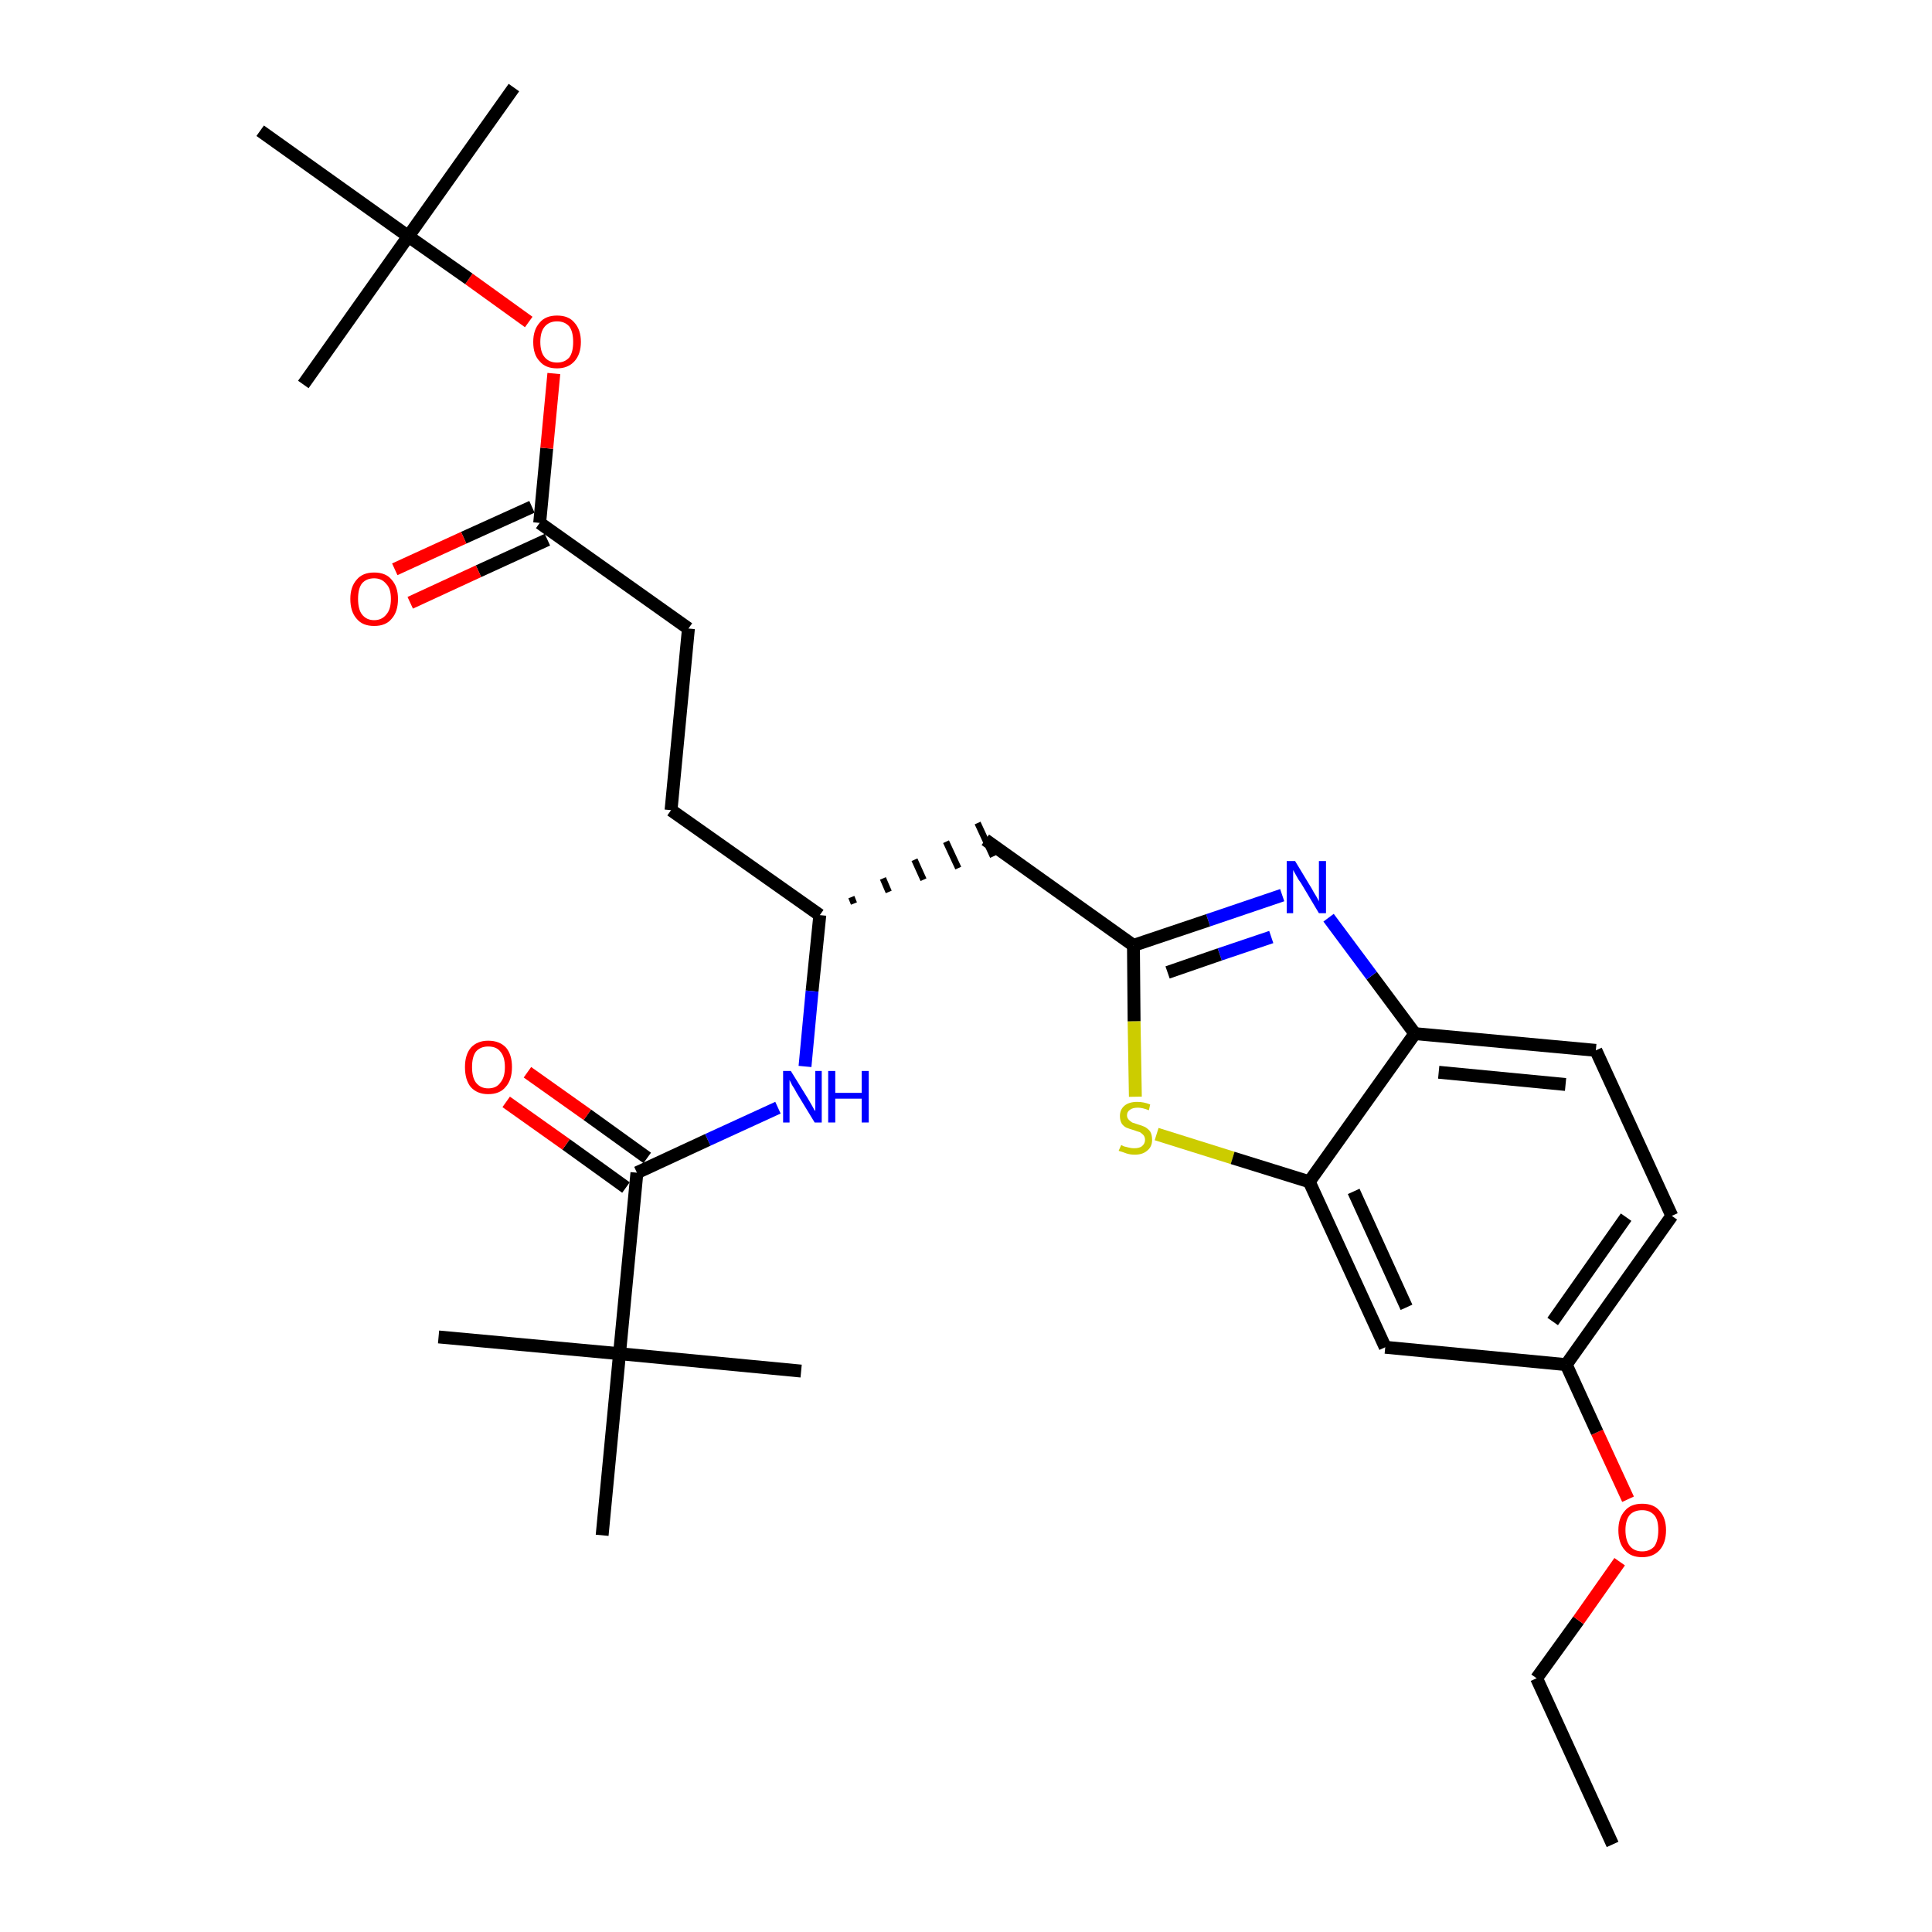 <?xml version='1.0' encoding='iso-8859-1'?>
<svg version='1.1' baseProfile='full'
              xmlns='http://www.w3.org/2000/svg'
                      xmlns:rdkit='http://www.rdkit.org/xml'
                      xmlns:xlink='http://www.w3.org/1999/xlink'
                  xml:space='preserve'
width='300px' height='300px' viewBox='0 0 300 300'>
<!-- END OF HEADER -->
<path class='bond-0 atom-0 atom-1' d='M 250.4,286.4 L 238.6,260.6' style='fill:none;fill-rule:evenodd;stroke:#000000;stroke-width:2.0px;stroke-linecap:butt;stroke-linejoin:miter;stroke-opacity:1' />
<path class='bond-1 atom-1 atom-2' d='M 238.6,260.6 L 245.1,251.6' style='fill:none;fill-rule:evenodd;stroke:#000000;stroke-width:2.0px;stroke-linecap:butt;stroke-linejoin:miter;stroke-opacity:1' />
<path class='bond-1 atom-1 atom-2' d='M 245.1,251.6 L 251.5,242.5' style='fill:none;fill-rule:evenodd;stroke:#FF0000;stroke-width:2.0px;stroke-linecap:butt;stroke-linejoin:miter;stroke-opacity:1' />
<path class='bond-2 atom-2 atom-3' d='M 252.8,232.8 L 248.0,222.4' style='fill:none;fill-rule:evenodd;stroke:#FF0000;stroke-width:2.0px;stroke-linecap:butt;stroke-linejoin:miter;stroke-opacity:1' />
<path class='bond-2 atom-2 atom-3' d='M 248.0,222.4 L 243.2,211.9' style='fill:none;fill-rule:evenodd;stroke:#000000;stroke-width:2.0px;stroke-linecap:butt;stroke-linejoin:miter;stroke-opacity:1' />
<path class='bond-3 atom-3 atom-4' d='M 243.2,211.9 L 259.6,188.8' style='fill:none;fill-rule:evenodd;stroke:#000000;stroke-width:2.0px;stroke-linecap:butt;stroke-linejoin:miter;stroke-opacity:1' />
<path class='bond-3 atom-3 atom-4' d='M 241.1,205.2 L 252.5,189.0' style='fill:none;fill-rule:evenodd;stroke:#000000;stroke-width:2.0px;stroke-linecap:butt;stroke-linejoin:miter;stroke-opacity:1' />
<path class='bond-29 atom-29 atom-3' d='M 215.1,209.2 L 243.2,211.9' style='fill:none;fill-rule:evenodd;stroke:#000000;stroke-width:2.0px;stroke-linecap:butt;stroke-linejoin:miter;stroke-opacity:1' />
<path class='bond-4 atom-4 atom-5' d='M 259.6,188.8 L 247.8,163.1' style='fill:none;fill-rule:evenodd;stroke:#000000;stroke-width:2.0px;stroke-linecap:butt;stroke-linejoin:miter;stroke-opacity:1' />
<path class='bond-5 atom-5 atom-6' d='M 247.8,163.1 L 219.7,160.5' style='fill:none;fill-rule:evenodd;stroke:#000000;stroke-width:2.0px;stroke-linecap:butt;stroke-linejoin:miter;stroke-opacity:1' />
<path class='bond-5 atom-5 atom-6' d='M 243.1,168.4 L 223.4,166.5' style='fill:none;fill-rule:evenodd;stroke:#000000;stroke-width:2.0px;stroke-linecap:butt;stroke-linejoin:miter;stroke-opacity:1' />
<path class='bond-6 atom-6 atom-7' d='M 219.7,160.5 L 213.0,151.5' style='fill:none;fill-rule:evenodd;stroke:#000000;stroke-width:2.0px;stroke-linecap:butt;stroke-linejoin:miter;stroke-opacity:1' />
<path class='bond-6 atom-6 atom-7' d='M 213.0,151.5 L 206.3,142.5' style='fill:none;fill-rule:evenodd;stroke:#0000FF;stroke-width:2.0px;stroke-linecap:butt;stroke-linejoin:miter;stroke-opacity:1' />
<path class='bond-30 atom-28 atom-6' d='M 203.3,183.5 L 219.7,160.5' style='fill:none;fill-rule:evenodd;stroke:#000000;stroke-width:2.0px;stroke-linecap:butt;stroke-linejoin:miter;stroke-opacity:1' />
<path class='bond-7 atom-7 atom-8' d='M 199.1,139.0 L 187.6,142.9' style='fill:none;fill-rule:evenodd;stroke:#0000FF;stroke-width:2.0px;stroke-linecap:butt;stroke-linejoin:miter;stroke-opacity:1' />
<path class='bond-7 atom-7 atom-8' d='M 187.6,142.9 L 176.0,146.8' style='fill:none;fill-rule:evenodd;stroke:#000000;stroke-width:2.0px;stroke-linecap:butt;stroke-linejoin:miter;stroke-opacity:1' />
<path class='bond-7 atom-7 atom-8' d='M 197.4,145.5 L 189.4,148.2' style='fill:none;fill-rule:evenodd;stroke:#0000FF;stroke-width:2.0px;stroke-linecap:butt;stroke-linejoin:miter;stroke-opacity:1' />
<path class='bond-7 atom-7 atom-8' d='M 189.4,148.2 L 181.3,151.0' style='fill:none;fill-rule:evenodd;stroke:#000000;stroke-width:2.0px;stroke-linecap:butt;stroke-linejoin:miter;stroke-opacity:1' />
<path class='bond-8 atom-8 atom-9' d='M 176.0,146.8 L 153.0,130.4' style='fill:none;fill-rule:evenodd;stroke:#000000;stroke-width:2.0px;stroke-linecap:butt;stroke-linejoin:miter;stroke-opacity:1' />
<path class='bond-26 atom-8 atom-27' d='M 176.0,146.8 L 176.1,158.6' style='fill:none;fill-rule:evenodd;stroke:#000000;stroke-width:2.0px;stroke-linecap:butt;stroke-linejoin:miter;stroke-opacity:1' />
<path class='bond-26 atom-8 atom-27' d='M 176.1,158.6 L 176.3,170.3' style='fill:none;fill-rule:evenodd;stroke:#CCCC00;stroke-width:2.0px;stroke-linecap:butt;stroke-linejoin:miter;stroke-opacity:1' />
<path class='bond-9 atom-10 atom-9' d='M 132.6,140.3 L 132.2,139.3' style='fill:none;fill-rule:evenodd;stroke:#000000;stroke-width:1.0px;stroke-linecap:butt;stroke-linejoin:miter;stroke-opacity:1' />
<path class='bond-9 atom-10 atom-9' d='M 138.0,138.5 L 137.1,136.4' style='fill:none;fill-rule:evenodd;stroke:#000000;stroke-width:1.0px;stroke-linecap:butt;stroke-linejoin:miter;stroke-opacity:1' />
<path class='bond-9 atom-10 atom-9' d='M 143.4,136.6 L 142.0,133.5' style='fill:none;fill-rule:evenodd;stroke:#000000;stroke-width:1.0px;stroke-linecap:butt;stroke-linejoin:miter;stroke-opacity:1' />
<path class='bond-9 atom-10 atom-9' d='M 148.8,134.8 L 146.9,130.7' style='fill:none;fill-rule:evenodd;stroke:#000000;stroke-width:1.0px;stroke-linecap:butt;stroke-linejoin:miter;stroke-opacity:1' />
<path class='bond-9 atom-10 atom-9' d='M 154.2,133.0 L 151.8,127.8' style='fill:none;fill-rule:evenodd;stroke:#000000;stroke-width:1.0px;stroke-linecap:butt;stroke-linejoin:miter;stroke-opacity:1' />
<path class='bond-10 atom-10 atom-11' d='M 127.3,142.1 L 104.2,125.8' style='fill:none;fill-rule:evenodd;stroke:#000000;stroke-width:2.0px;stroke-linecap:butt;stroke-linejoin:miter;stroke-opacity:1' />
<path class='bond-19 atom-10 atom-20' d='M 127.3,142.1 L 126.1,153.9' style='fill:none;fill-rule:evenodd;stroke:#000000;stroke-width:2.0px;stroke-linecap:butt;stroke-linejoin:miter;stroke-opacity:1' />
<path class='bond-19 atom-10 atom-20' d='M 126.1,153.9 L 125.0,165.6' style='fill:none;fill-rule:evenodd;stroke:#0000FF;stroke-width:2.0px;stroke-linecap:butt;stroke-linejoin:miter;stroke-opacity:1' />
<path class='bond-11 atom-11 atom-12' d='M 104.2,125.8 L 106.9,97.6' style='fill:none;fill-rule:evenodd;stroke:#000000;stroke-width:2.0px;stroke-linecap:butt;stroke-linejoin:miter;stroke-opacity:1' />
<path class='bond-12 atom-12 atom-13' d='M 106.9,97.6 L 83.8,81.2' style='fill:none;fill-rule:evenodd;stroke:#000000;stroke-width:2.0px;stroke-linecap:butt;stroke-linejoin:miter;stroke-opacity:1' />
<path class='bond-13 atom-13 atom-14' d='M 82.6,78.7 L 72.0,83.5' style='fill:none;fill-rule:evenodd;stroke:#000000;stroke-width:2.0px;stroke-linecap:butt;stroke-linejoin:miter;stroke-opacity:1' />
<path class='bond-13 atom-13 atom-14' d='M 72.0,83.5 L 61.3,88.4' style='fill:none;fill-rule:evenodd;stroke:#FF0000;stroke-width:2.0px;stroke-linecap:butt;stroke-linejoin:miter;stroke-opacity:1' />
<path class='bond-13 atom-13 atom-14' d='M 85.0,83.8 L 74.3,88.7' style='fill:none;fill-rule:evenodd;stroke:#000000;stroke-width:2.0px;stroke-linecap:butt;stroke-linejoin:miter;stroke-opacity:1' />
<path class='bond-13 atom-13 atom-14' d='M 74.3,88.7 L 63.7,93.6' style='fill:none;fill-rule:evenodd;stroke:#FF0000;stroke-width:2.0px;stroke-linecap:butt;stroke-linejoin:miter;stroke-opacity:1' />
<path class='bond-14 atom-13 atom-15' d='M 83.8,81.2 L 84.9,69.6' style='fill:none;fill-rule:evenodd;stroke:#000000;stroke-width:2.0px;stroke-linecap:butt;stroke-linejoin:miter;stroke-opacity:1' />
<path class='bond-14 atom-13 atom-15' d='M 84.9,69.6 L 86.0,58.0' style='fill:none;fill-rule:evenodd;stroke:#FF0000;stroke-width:2.0px;stroke-linecap:butt;stroke-linejoin:miter;stroke-opacity:1' />
<path class='bond-15 atom-15 atom-16' d='M 82.1,50.0 L 72.8,43.3' style='fill:none;fill-rule:evenodd;stroke:#FF0000;stroke-width:2.0px;stroke-linecap:butt;stroke-linejoin:miter;stroke-opacity:1' />
<path class='bond-15 atom-15 atom-16' d='M 72.8,43.3 L 63.4,36.7' style='fill:none;fill-rule:evenodd;stroke:#000000;stroke-width:2.0px;stroke-linecap:butt;stroke-linejoin:miter;stroke-opacity:1' />
<path class='bond-16 atom-16 atom-17' d='M 63.4,36.7 L 79.8,13.6' style='fill:none;fill-rule:evenodd;stroke:#000000;stroke-width:2.0px;stroke-linecap:butt;stroke-linejoin:miter;stroke-opacity:1' />
<path class='bond-17 atom-16 atom-18' d='M 63.4,36.7 L 47.1,59.7' style='fill:none;fill-rule:evenodd;stroke:#000000;stroke-width:2.0px;stroke-linecap:butt;stroke-linejoin:miter;stroke-opacity:1' />
<path class='bond-18 atom-16 atom-19' d='M 63.4,36.7 L 40.4,20.3' style='fill:none;fill-rule:evenodd;stroke:#000000;stroke-width:2.0px;stroke-linecap:butt;stroke-linejoin:miter;stroke-opacity:1' />
<path class='bond-20 atom-20 atom-21' d='M 120.8,172.0 L 109.9,177.0' style='fill:none;fill-rule:evenodd;stroke:#0000FF;stroke-width:2.0px;stroke-linecap:butt;stroke-linejoin:miter;stroke-opacity:1' />
<path class='bond-20 atom-20 atom-21' d='M 109.9,177.0 L 98.9,182.1' style='fill:none;fill-rule:evenodd;stroke:#000000;stroke-width:2.0px;stroke-linecap:butt;stroke-linejoin:miter;stroke-opacity:1' />
<path class='bond-21 atom-21 atom-22' d='M 100.5,179.8 L 91.2,173.1' style='fill:none;fill-rule:evenodd;stroke:#000000;stroke-width:2.0px;stroke-linecap:butt;stroke-linejoin:miter;stroke-opacity:1' />
<path class='bond-21 atom-21 atom-22' d='M 91.2,173.1 L 81.9,166.5' style='fill:none;fill-rule:evenodd;stroke:#FF0000;stroke-width:2.0px;stroke-linecap:butt;stroke-linejoin:miter;stroke-opacity:1' />
<path class='bond-21 atom-21 atom-22' d='M 97.2,184.4 L 87.9,177.7' style='fill:none;fill-rule:evenodd;stroke:#000000;stroke-width:2.0px;stroke-linecap:butt;stroke-linejoin:miter;stroke-opacity:1' />
<path class='bond-21 atom-21 atom-22' d='M 87.9,177.7 L 78.6,171.1' style='fill:none;fill-rule:evenodd;stroke:#FF0000;stroke-width:2.0px;stroke-linecap:butt;stroke-linejoin:miter;stroke-opacity:1' />
<path class='bond-22 atom-21 atom-23' d='M 98.9,182.1 L 96.2,210.2' style='fill:none;fill-rule:evenodd;stroke:#000000;stroke-width:2.0px;stroke-linecap:butt;stroke-linejoin:miter;stroke-opacity:1' />
<path class='bond-23 atom-23 atom-24' d='M 96.2,210.2 L 68.1,207.6' style='fill:none;fill-rule:evenodd;stroke:#000000;stroke-width:2.0px;stroke-linecap:butt;stroke-linejoin:miter;stroke-opacity:1' />
<path class='bond-24 atom-23 atom-25' d='M 96.2,210.2 L 124.4,212.9' style='fill:none;fill-rule:evenodd;stroke:#000000;stroke-width:2.0px;stroke-linecap:butt;stroke-linejoin:miter;stroke-opacity:1' />
<path class='bond-25 atom-23 atom-26' d='M 96.2,210.2 L 93.5,238.4' style='fill:none;fill-rule:evenodd;stroke:#000000;stroke-width:2.0px;stroke-linecap:butt;stroke-linejoin:miter;stroke-opacity:1' />
<path class='bond-27 atom-27 atom-28' d='M 179.6,176.1 L 191.4,179.8' style='fill:none;fill-rule:evenodd;stroke:#CCCC00;stroke-width:2.0px;stroke-linecap:butt;stroke-linejoin:miter;stroke-opacity:1' />
<path class='bond-27 atom-27 atom-28' d='M 191.4,179.8 L 203.3,183.5' style='fill:none;fill-rule:evenodd;stroke:#000000;stroke-width:2.0px;stroke-linecap:butt;stroke-linejoin:miter;stroke-opacity:1' />
<path class='bond-28 atom-28 atom-29' d='M 203.3,183.5 L 215.1,209.2' style='fill:none;fill-rule:evenodd;stroke:#000000;stroke-width:2.0px;stroke-linecap:butt;stroke-linejoin:miter;stroke-opacity:1' />
<path class='bond-28 atom-28 atom-29' d='M 210.2,185.0 L 218.4,203.0' style='fill:none;fill-rule:evenodd;stroke:#000000;stroke-width:2.0px;stroke-linecap:butt;stroke-linejoin:miter;stroke-opacity:1' />
<path  class='atom-2' d='M 251.3 237.6
Q 251.3 235.7, 252.3 234.6
Q 253.2 233.5, 255.0 233.5
Q 256.8 233.5, 257.7 234.6
Q 258.7 235.7, 258.7 237.6
Q 258.7 239.6, 257.7 240.7
Q 256.7 241.8, 255.0 241.8
Q 253.2 241.8, 252.3 240.7
Q 251.3 239.6, 251.3 237.6
M 255.0 240.9
Q 256.2 240.9, 256.9 240.1
Q 257.5 239.2, 257.5 237.6
Q 257.5 236.0, 256.9 235.3
Q 256.2 234.5, 255.0 234.5
Q 253.8 234.5, 253.1 235.2
Q 252.4 236.0, 252.4 237.6
Q 252.4 239.2, 253.1 240.1
Q 253.8 240.9, 255.0 240.9
' fill='#FF0000'/>
<path  class='atom-7' d='M 201.1 133.7
L 203.7 138.0
Q 203.9 138.4, 204.4 139.2
Q 204.8 139.9, 204.8 140.0
L 204.8 133.7
L 205.9 133.7
L 205.9 141.8
L 204.8 141.8
L 202.0 137.1
Q 201.6 136.6, 201.3 136.0
Q 200.9 135.3, 200.8 135.1
L 200.8 141.8
L 199.8 141.8
L 199.8 133.7
L 201.1 133.7
' fill='#0000FF'/>
<path  class='atom-14' d='M 54.4 93.0
Q 54.4 91.1, 55.4 90.0
Q 56.3 88.9, 58.1 88.9
Q 59.9 88.9, 60.8 90.0
Q 61.8 91.1, 61.8 93.0
Q 61.8 95.0, 60.8 96.1
Q 59.9 97.2, 58.1 97.2
Q 56.3 97.2, 55.4 96.1
Q 54.4 95.0, 54.4 93.0
M 58.1 96.3
Q 59.3 96.3, 60.0 95.4
Q 60.7 94.6, 60.7 93.0
Q 60.7 91.4, 60.0 90.7
Q 59.3 89.8, 58.1 89.8
Q 56.9 89.8, 56.2 90.6
Q 55.6 91.4, 55.6 93.0
Q 55.6 94.6, 56.2 95.4
Q 56.9 96.3, 58.1 96.3
' fill='#FF0000'/>
<path  class='atom-15' d='M 82.8 53.1
Q 82.8 51.2, 83.8 50.1
Q 84.7 49.0, 86.5 49.0
Q 88.3 49.0, 89.2 50.1
Q 90.2 51.2, 90.2 53.1
Q 90.2 55.0, 89.2 56.1
Q 88.2 57.2, 86.5 57.2
Q 84.7 57.2, 83.8 56.1
Q 82.8 55.1, 82.8 53.1
M 86.5 56.3
Q 87.7 56.3, 88.4 55.5
Q 89.0 54.7, 89.0 53.1
Q 89.0 51.5, 88.4 50.7
Q 87.7 49.9, 86.5 49.9
Q 85.3 49.9, 84.6 50.7
Q 83.9 51.5, 83.9 53.1
Q 83.9 54.7, 84.6 55.5
Q 85.3 56.3, 86.5 56.3
' fill='#FF0000'/>
<path  class='atom-20' d='M 122.8 166.3
L 125.4 170.5
Q 125.7 171.0, 126.1 171.7
Q 126.5 172.5, 126.6 172.5
L 126.6 166.3
L 127.6 166.3
L 127.6 174.3
L 126.5 174.3
L 123.7 169.7
Q 123.4 169.1, 123.0 168.5
Q 122.7 167.9, 122.6 167.7
L 122.6 174.3
L 121.6 174.3
L 121.6 166.3
L 122.8 166.3
' fill='#0000FF'/>
<path  class='atom-20' d='M 128.6 166.3
L 129.7 166.3
L 129.7 169.7
L 133.8 169.7
L 133.8 166.3
L 134.9 166.3
L 134.9 174.3
L 133.8 174.3
L 133.8 170.6
L 129.7 170.6
L 129.7 174.3
L 128.6 174.3
L 128.6 166.3
' fill='#0000FF'/>
<path  class='atom-22' d='M 72.2 165.7
Q 72.2 163.8, 73.1 162.7
Q 74.1 161.6, 75.8 161.6
Q 77.6 161.6, 78.6 162.7
Q 79.5 163.8, 79.5 165.7
Q 79.5 167.7, 78.5 168.8
Q 77.6 169.9, 75.8 169.9
Q 74.1 169.9, 73.1 168.8
Q 72.2 167.7, 72.2 165.7
M 75.8 169.0
Q 77.1 169.0, 77.7 168.1
Q 78.4 167.3, 78.4 165.7
Q 78.4 164.1, 77.7 163.3
Q 77.1 162.5, 75.8 162.5
Q 74.6 162.5, 73.9 163.3
Q 73.3 164.1, 73.3 165.7
Q 73.3 167.3, 73.9 168.1
Q 74.6 169.0, 75.8 169.0
' fill='#FF0000'/>
<path  class='atom-27' d='M 174.1 177.8
Q 174.1 177.8, 174.5 178.0
Q 174.9 178.1, 175.3 178.2
Q 175.7 178.3, 176.1 178.3
Q 176.9 178.3, 177.3 178.0
Q 177.8 177.6, 177.8 177.0
Q 177.8 176.5, 177.5 176.2
Q 177.3 176.0, 177.0 175.8
Q 176.6 175.7, 176.1 175.5
Q 175.4 175.3, 174.9 175.1
Q 174.5 174.9, 174.2 174.5
Q 173.9 174.0, 173.9 173.3
Q 173.9 172.3, 174.6 171.7
Q 175.3 171.1, 176.6 171.1
Q 177.6 171.1, 178.6 171.5
L 178.4 172.4
Q 177.4 172.0, 176.7 172.0
Q 175.9 172.0, 175.5 172.3
Q 175.0 172.6, 175.0 173.2
Q 175.0 173.6, 175.3 173.9
Q 175.5 174.1, 175.8 174.3
Q 176.1 174.4, 176.7 174.6
Q 177.4 174.8, 177.8 175.0
Q 178.3 175.3, 178.6 175.7
Q 178.9 176.2, 178.9 177.0
Q 178.9 178.1, 178.1 178.7
Q 177.4 179.3, 176.2 179.3
Q 175.5 179.3, 174.9 179.1
Q 174.4 178.9, 173.7 178.7
L 174.1 177.8
' fill='#CCCC00'/>
</svg>
